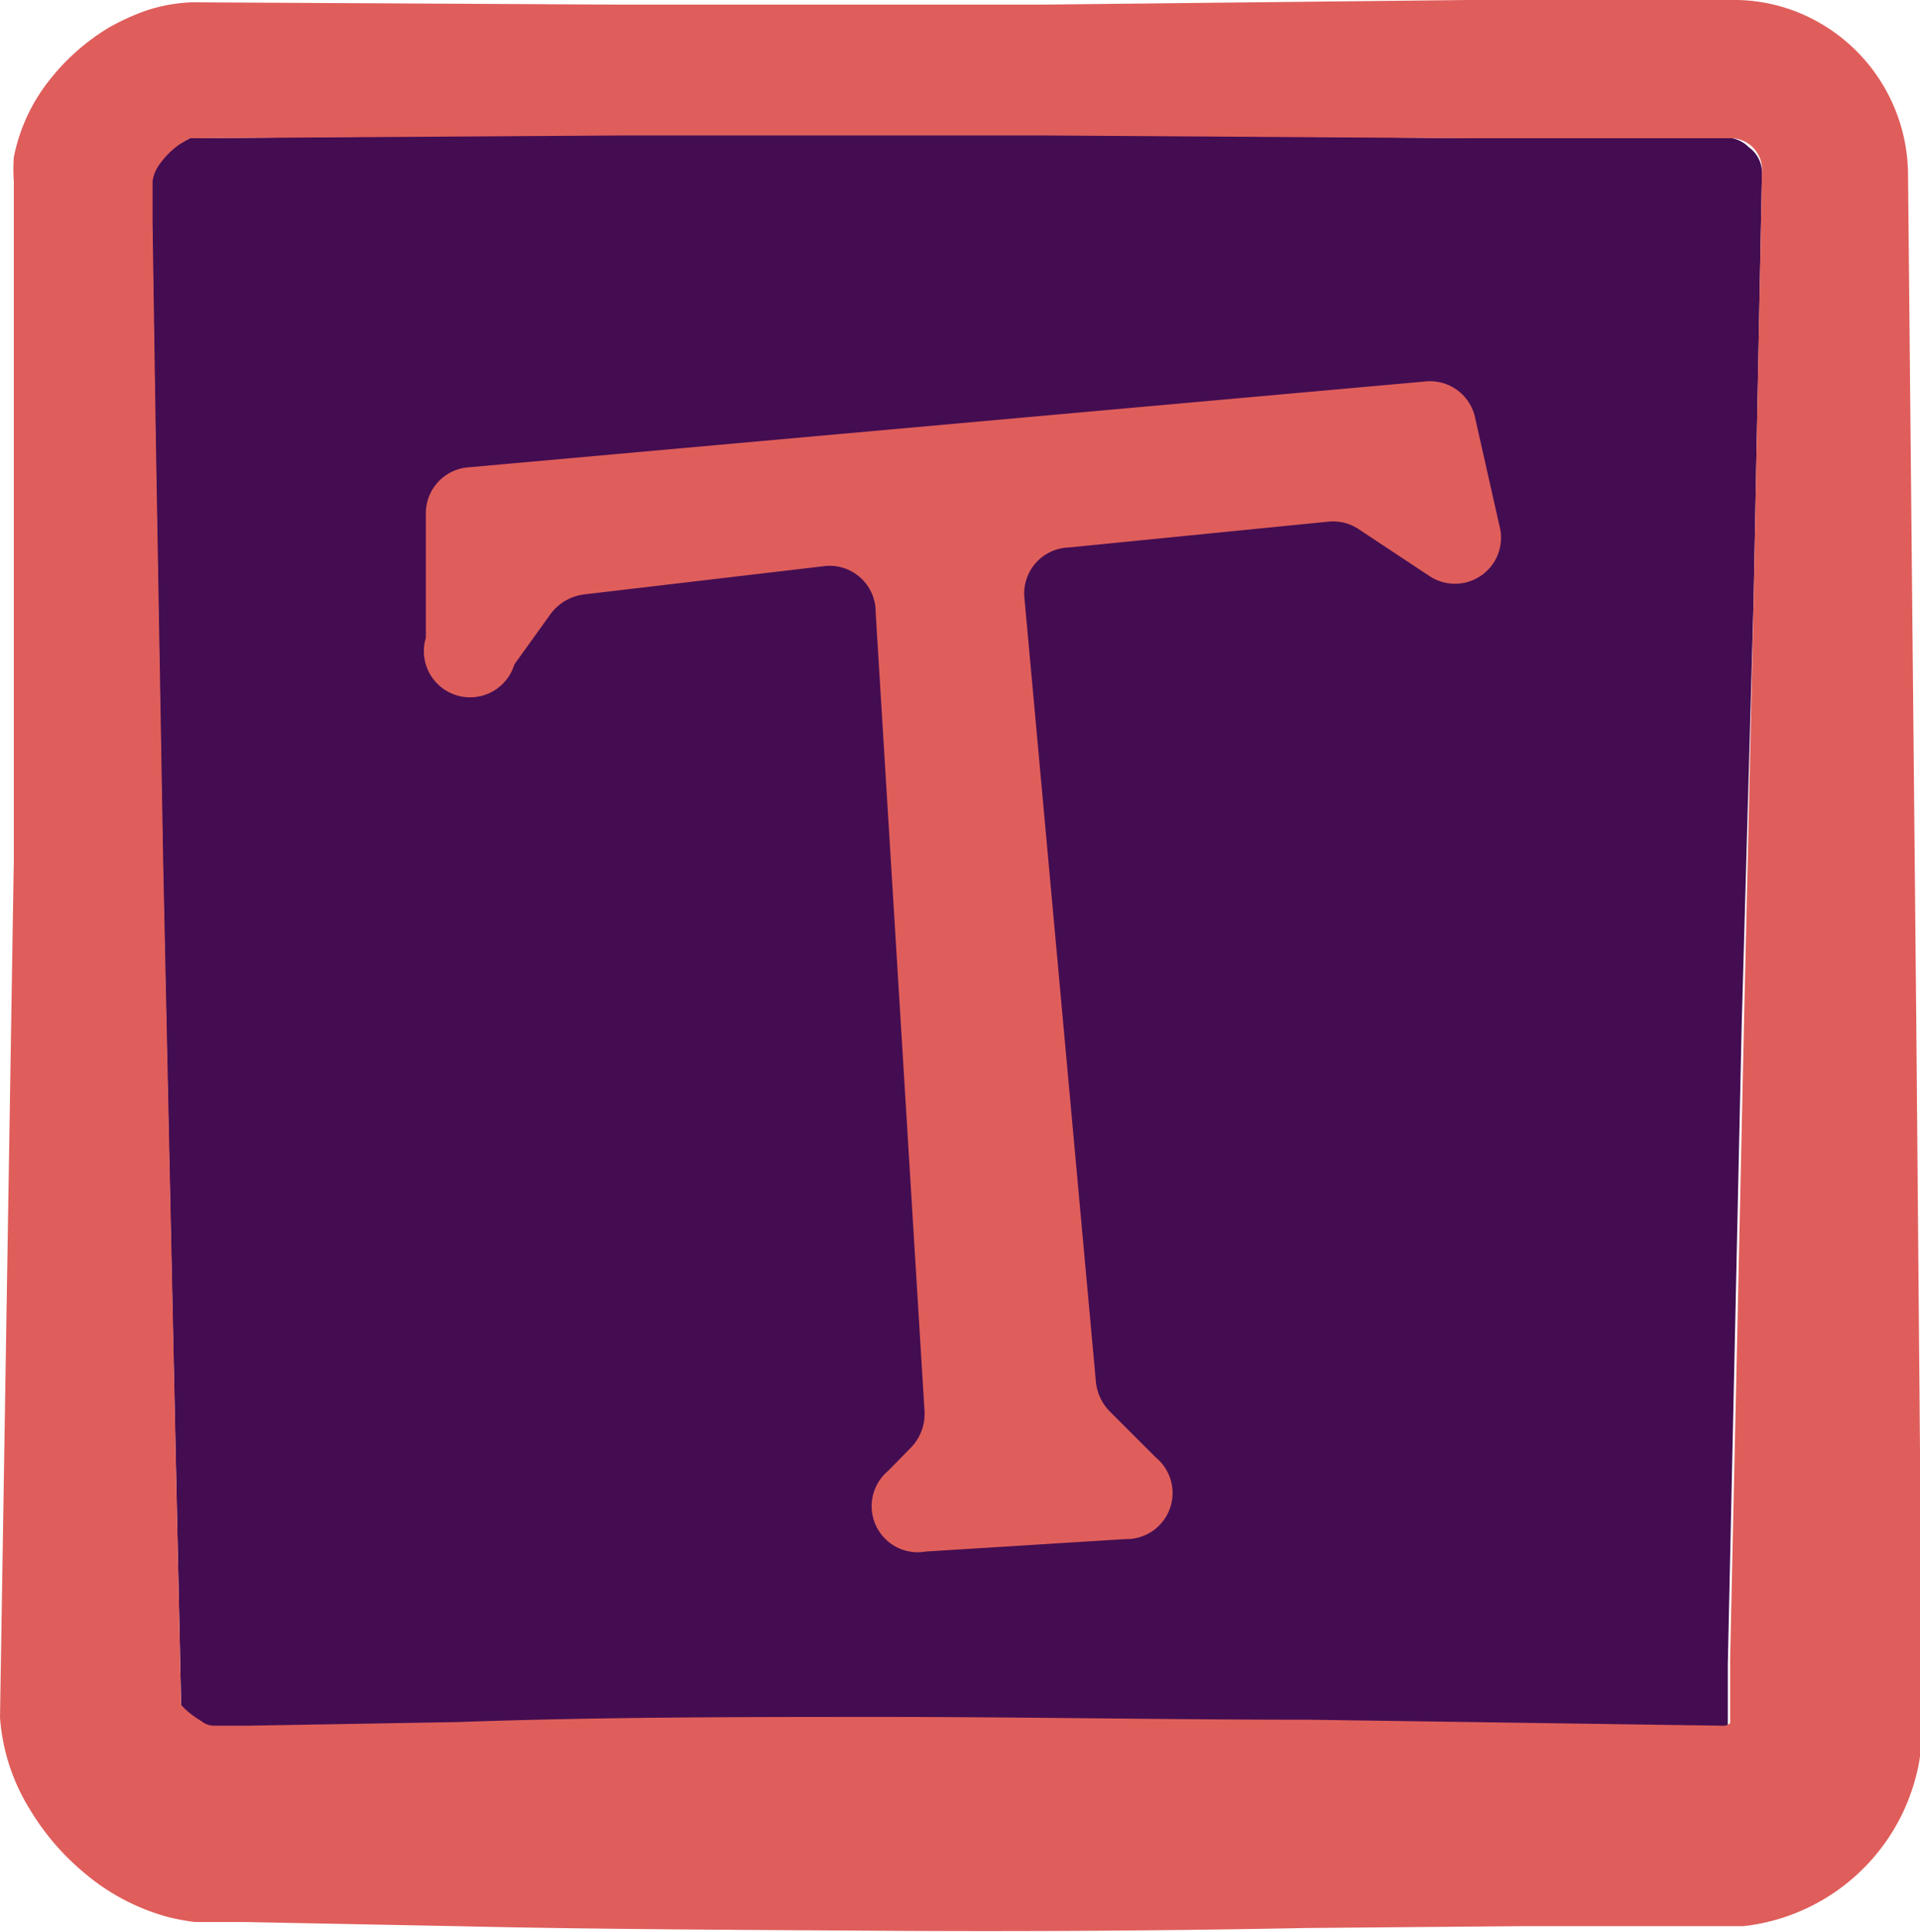 <svg id="Layer_1" data-name="Layer 1" xmlns="http://www.w3.org/2000/svg" viewBox="0 0 41.66 41.92"><defs><style>.cls-1{fill:#440d51;}.cls-2{fill:#df5e5b;}</style></defs><path class="cls-1" d="M37.59,3H36.54L31.92,3,22.7,2.91H13.47L4.25,3s0,0-.13,0l-.23.12a1.82,1.82,0,0,0-.42.41.85.85,0,0,0-.17.39v.91l.07,4.61.16,9.23L3.93,37a1.92,1.92,0,0,0,.45.47c.12.08.25.12.26.1s0,0,0,0h.66l4.61-.08c3.07-.08,6.15-.09,9.22-.11s6.15,0,9.23.06l9,.13a.18.18,0,0,0,.13-.06s0,0,0,0h0s0,0,0-.09v-.15l0-1.15.1-4.61.2-9.22L38.05,13l.18-9.18a.69.69,0,0,0-.29-.63A.7.7,0,0,0,37.59,3Z"/><path class="cls-2" d="M41.66,37.39v-1.3l0-4.61-.08-9.23L41.4,3.75A3.82,3.82,0,0,0,39.54.53,3.73,3.73,0,0,0,37.71,0H36.45L31.84,0,22.62.1H13.4L4.17.05a3.57,3.57,0,0,0-1,.18A5,5,0,0,0,2.36.6,4.76,4.76,0,0,0,1.08,1.73,3.91,3.91,0,0,0,.3,3.41a3.61,3.61,0,0,0,0,.53V4.8l0,4.62,0,9.22L0,37.27a4.38,4.38,0,0,0,.65,2,5.43,5.43,0,0,0,1.21,1.4,4.7,4.7,0,0,0,1.78.93,5,5,0,0,0,.58.11l.31,0h.76l4.61.09c3.07.07,6.15.08,9.22.1s6.15,0,9.23-.06L33,41.8l2.31,0,1.15,0h1.09l.28,0a4.37,4.37,0,0,0,3.47-2.49,4.52,4.52,0,0,0,.34-1.06,5.16,5.16,0,0,0,.06-.58A1.11,1.11,0,0,0,41.66,37.39ZM38.05,13l-.21,9.22-.2,9.22L37.54,36l0,1.15v.15s0,.12,0,.09h0s0,0,0,0a.18.18,0,0,1-.13.06l-9-.13c-3.08,0-6.15-.06-9.23-.06s-6.15,0-9.22.11l-4.61.08H4.63s0,0,0,0-.14,0-.26-.1A1.92,1.92,0,0,1,3.93,37L3.54,18.68,3.38,9.45,3.31,4.84V3.93a.85.85,0,0,1,.17-.39,1.82,1.82,0,0,1,.42-.41L4.12,3c.08,0,.14,0,.13,0l9.22-.06H22.7L31.92,3l4.62,0h1.05a.7.7,0,0,1,.35.12.69.69,0,0,1,.29.63Z"/><path class="cls-2" d="M9.24,13.84v-2.7a1,1,0,0,1,.94-1L30.91,8.28a1,1,0,0,1,1.1.8l.52,2.31A1,1,0,0,1,31,12.49l-1.51-1a1,1,0,0,0-.66-.17l-5.63.56A1,1,0,0,0,22.23,13l1.55,17a1.07,1.07,0,0,0,.3.63l1,1a1,1,0,0,1-.66,1.77l-4.33.27a1,1,0,0,1-.82-1.75l.5-.51a1.05,1.05,0,0,0,.29-.79L19,13.29a1,1,0,0,0-1.15-1l-5.18.61a1.07,1.07,0,0,0-.72.42l-.79,1.1A1,1,0,0,1,9.24,13.84Z"/></svg>
